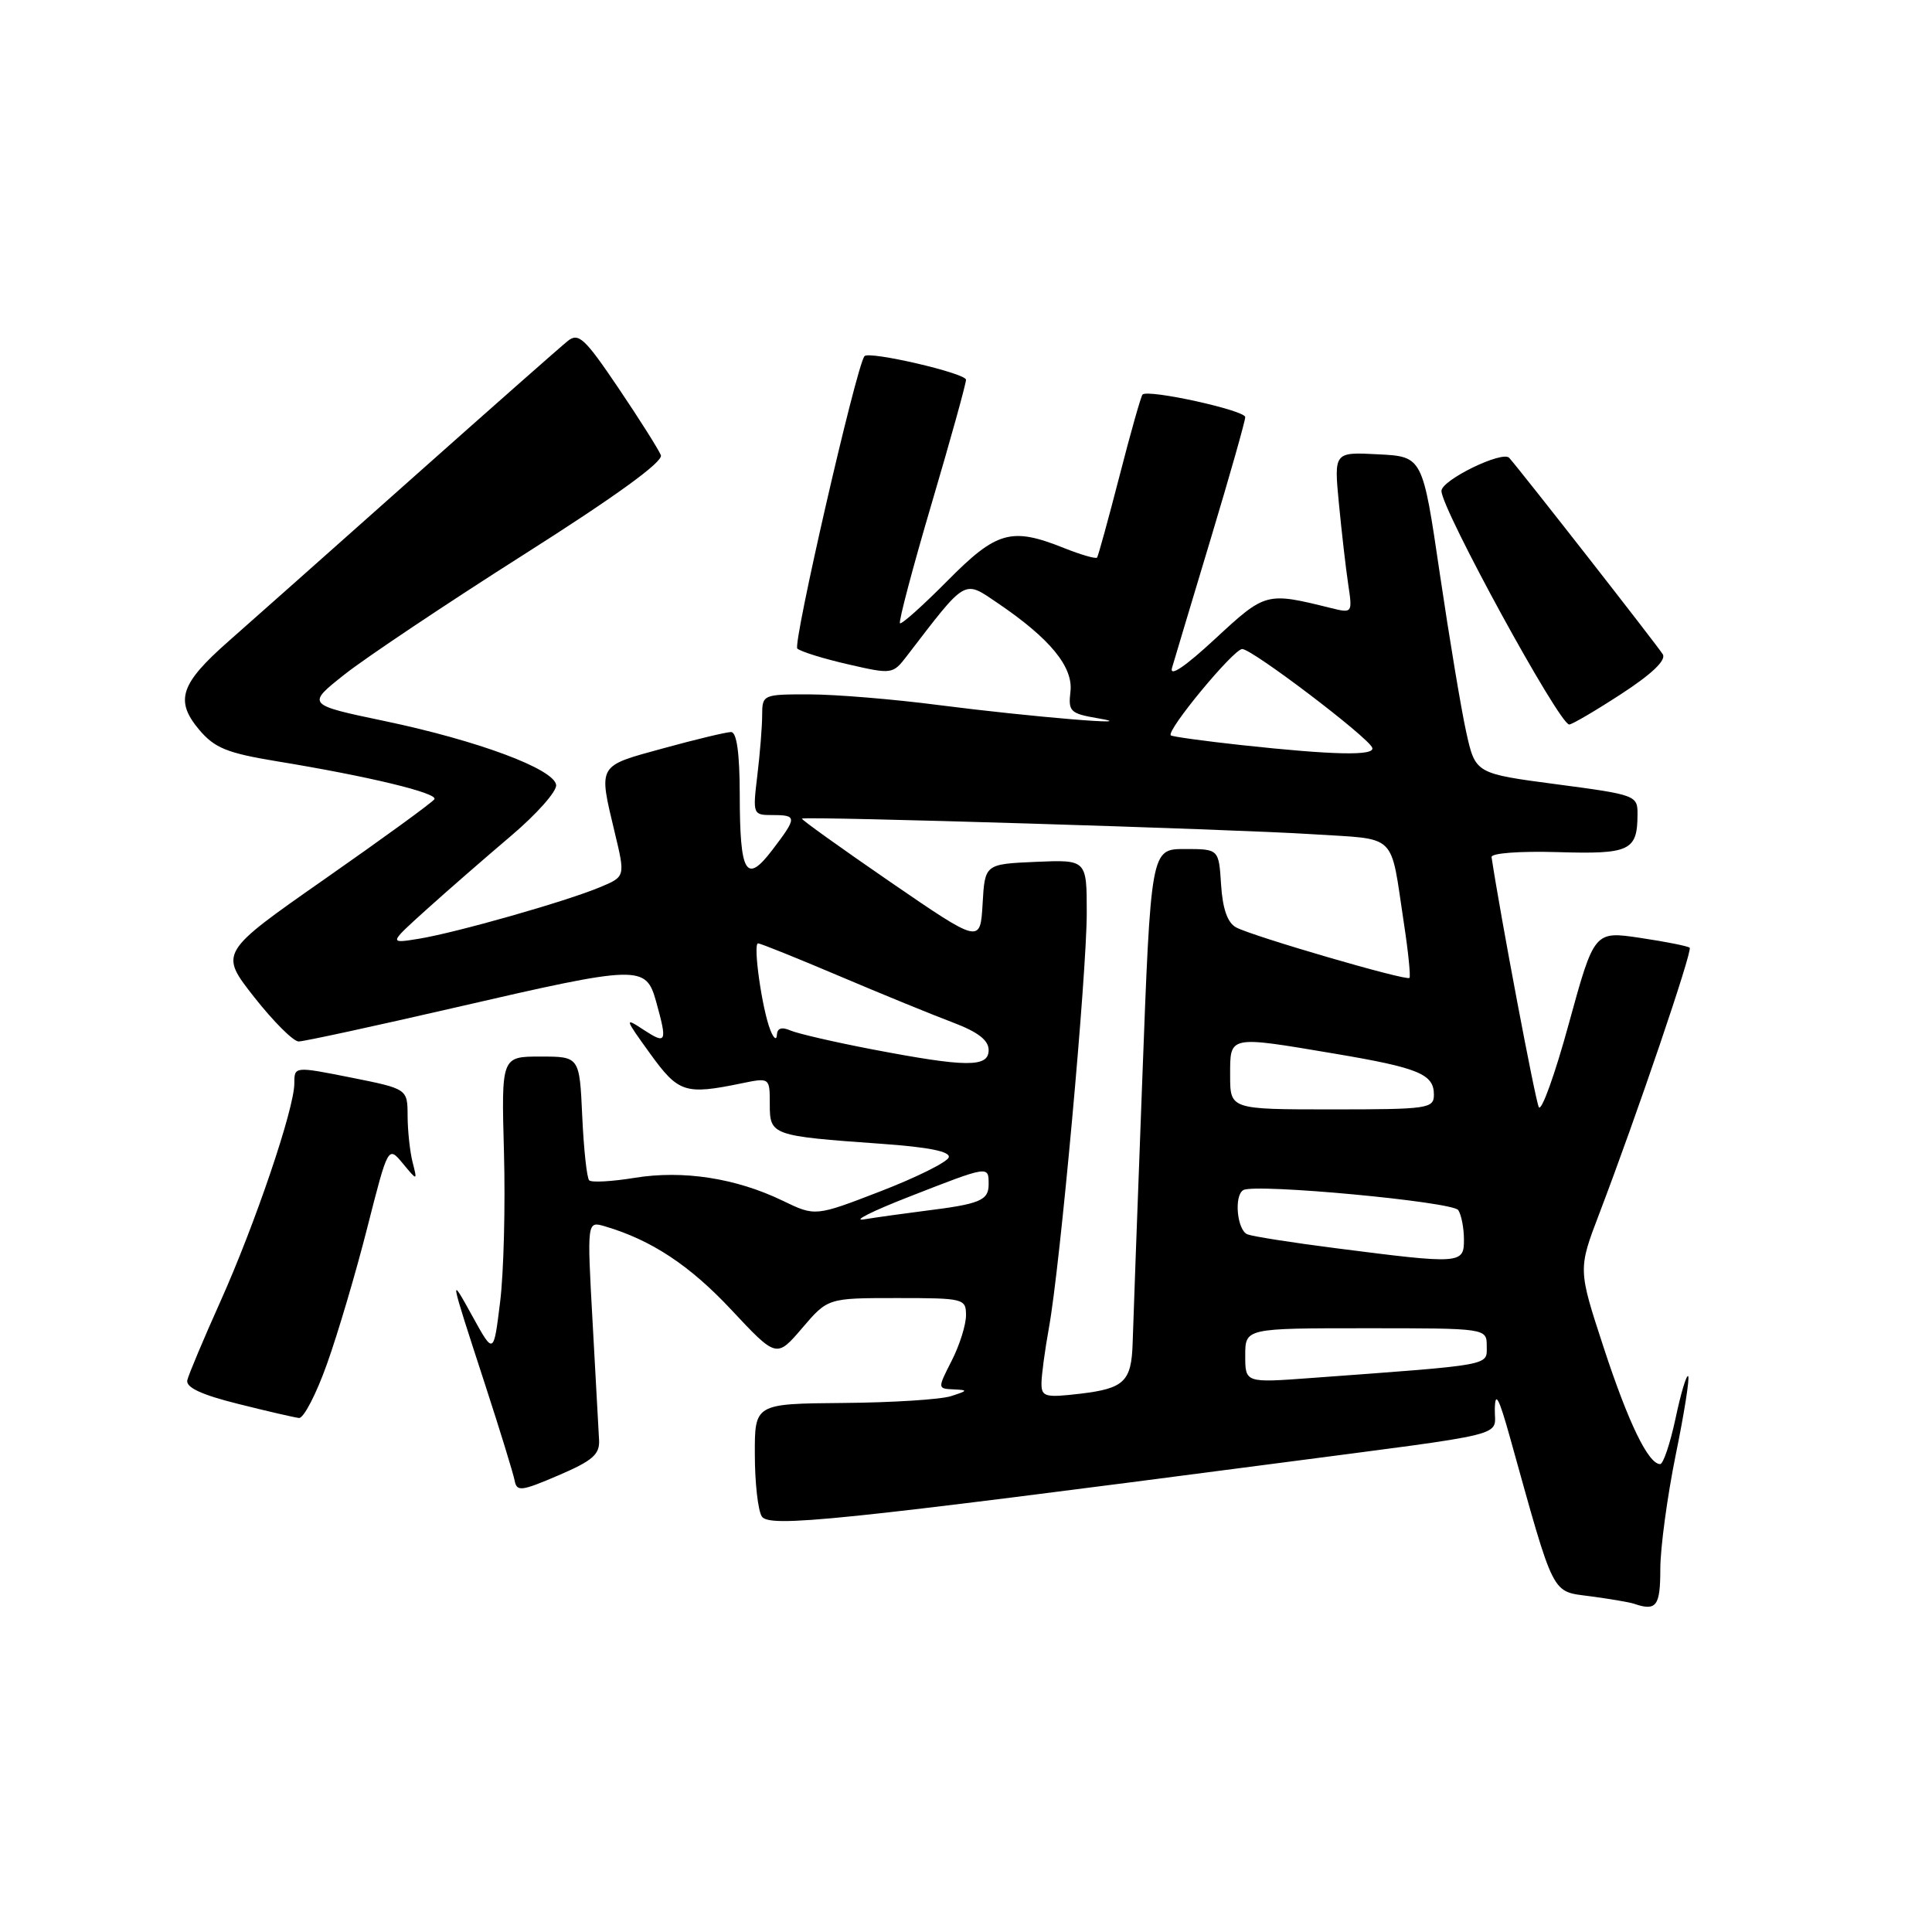 <?xml version="1.0" encoding="UTF-8" standalone="no"?>
<!DOCTYPE svg PUBLIC "-//W3C//DTD SVG 1.1//EN" "http://www.w3.org/Graphics/SVG/1.1/DTD/svg11.dtd" >
<svg xmlns="http://www.w3.org/2000/svg" xmlns:xlink="http://www.w3.org/1999/xlink" version="1.1" viewBox="0 0 256 256">
 <g >
 <path fill="currentColor"
d=" M 220.00 207.91 C 220.00 205.11 220.92 198.30 222.04 192.78 C 223.17 187.27 223.91 182.57 223.69 182.35 C 223.46 182.13 222.71 184.66 222.01 187.98 C 221.30 191.29 220.39 194.00 219.98 194.00 C 218.41 194.00 215.76 188.52 212.49 178.54 C 209.10 168.19 209.10 168.19 211.90 160.85 C 216.85 147.88 224.30 125.97 223.89 125.58 C 223.68 125.37 220.74 124.78 217.37 124.28 C 211.25 123.36 211.25 123.36 207.88 135.63 C 206.04 142.38 204.24 147.36 203.90 146.70 C 203.43 145.80 198.78 121.18 197.64 113.57 C 197.56 113.05 201.35 112.76 206.39 112.91 C 215.97 113.20 216.96 112.74 216.98 107.92 C 217.00 105.40 216.78 105.31 206.25 103.92 C 195.50 102.50 195.50 102.50 194.28 97.00 C 193.61 93.97 192.04 84.53 190.78 76.00 C 188.50 60.50 188.50 60.50 182.63 60.20 C 176.76 59.89 176.76 59.89 177.41 66.70 C 177.77 70.44 178.32 75.25 178.64 77.39 C 179.22 81.25 179.20 81.27 176.36 80.57 C 167.77 78.44 167.70 78.46 161.01 84.65 C 157.01 88.36 154.93 89.76 155.30 88.49 C 155.62 87.40 157.93 79.68 160.44 71.35 C 162.95 63.01 165.00 55.78 165.00 55.27 C 165.00 54.37 152.13 51.54 151.39 52.28 C 151.19 52.48 149.81 57.34 148.34 63.07 C 146.86 68.81 145.52 73.67 145.37 73.88 C 145.21 74.08 143.26 73.52 141.02 72.63 C 134.01 69.82 132.07 70.36 125.53 76.97 C 122.27 80.26 119.45 82.78 119.25 82.58 C 119.05 82.38 120.93 75.26 123.44 66.75 C 125.95 58.25 128.00 50.86 128.00 50.32 C 128.00 49.45 115.09 46.46 114.54 47.20 C 113.42 48.72 105.01 85.38 105.65 85.94 C 106.12 86.35 109.15 87.29 112.39 88.03 C 118.18 89.36 118.30 89.35 120.15 86.94 C 128.16 76.51 127.63 76.82 132.27 79.96 C 139.15 84.63 142.22 88.38 141.84 91.64 C 141.53 94.28 141.81 94.55 145.50 95.18 C 151.91 96.27 136.58 94.99 124.50 93.44 C 118.45 92.65 110.69 92.01 107.25 92.01 C 101.10 92.00 101.00 92.04 100.99 94.75 C 100.99 96.26 100.70 99.86 100.35 102.75 C 99.73 107.92 99.76 108.00 102.36 108.00 C 105.64 108.00 105.63 108.30 102.34 112.62 C 98.85 117.20 98.03 115.81 98.02 105.25 C 98.01 99.79 97.62 97.00 96.87 97.00 C 96.25 97.00 92.20 97.97 87.87 99.16 C 79.10 101.56 79.29 101.23 81.46 110.33 C 82.86 116.16 82.86 116.16 79.50 117.56 C 74.99 119.45 60.46 123.58 55.50 124.39 C 51.50 125.04 51.50 125.04 56.50 120.53 C 59.25 118.05 64.29 113.66 67.71 110.76 C 71.12 107.87 73.82 104.83 73.69 104.00 C 73.38 101.88 63.33 98.14 51.05 95.56 C 40.59 93.37 40.59 93.37 45.69 89.34 C 48.50 87.12 59.18 79.98 69.43 73.47 C 81.57 65.77 87.90 61.18 87.57 60.32 C 87.29 59.60 84.77 55.60 81.96 51.44 C 77.47 44.79 76.66 44.03 75.22 45.19 C 74.32 45.91 64.98 54.15 54.47 63.50 C 43.96 72.85 33.06 82.53 30.25 85.00 C 23.89 90.60 23.15 92.83 26.38 96.68 C 28.44 99.12 30.07 99.78 36.66 100.87 C 48.82 102.86 58.06 105.09 57.56 105.90 C 57.31 106.31 50.79 111.05 43.08 116.44 C 29.06 126.24 29.06 126.24 33.68 132.12 C 36.22 135.35 38.87 138.00 39.57 138.00 C 40.27 138.00 49.62 135.97 60.34 133.50 C 84.82 127.85 85.58 127.83 86.95 132.75 C 88.44 138.13 88.31 138.43 85.29 136.46 C 82.71 134.76 82.74 134.90 86.13 139.59 C 89.90 144.81 90.77 145.09 98.25 143.55 C 102.00 142.78 102.00 142.78 102.00 146.31 C 102.00 150.44 102.22 150.52 116.80 151.56 C 123.07 152.00 125.97 152.59 125.71 153.36 C 125.50 153.99 121.44 156.01 116.68 157.85 C 108.03 161.19 108.03 161.19 103.71 159.10 C 97.52 156.11 90.51 155.02 84.09 156.07 C 81.08 156.56 78.37 156.71 78.07 156.40 C 77.76 156.09 77.35 152.28 77.15 147.92 C 76.79 140.00 76.79 140.00 71.61 140.00 C 66.43 140.00 66.43 140.00 66.78 152.75 C 66.97 159.76 66.75 168.65 66.27 172.50 C 65.41 179.50 65.41 179.50 62.65 174.50 C 59.49 168.78 59.49 168.76 64.29 183.50 C 66.26 189.55 68.01 195.25 68.19 196.17 C 68.47 197.68 69.06 197.61 74.00 195.49 C 78.51 193.56 79.48 192.72 79.38 190.82 C 79.31 189.54 78.92 182.49 78.52 175.15 C 77.78 161.80 77.78 161.80 80.14 162.49 C 86.30 164.30 91.39 167.66 96.89 173.54 C 102.89 179.95 102.89 179.95 106.29 175.98 C 109.69 172.00 109.69 172.00 118.85 172.00 C 127.72 172.00 128.00 172.07 128.00 174.29 C 128.00 175.55 127.15 178.25 126.11 180.29 C 124.22 184.00 124.22 184.00 126.36 184.10 C 128.30 184.19 128.27 184.27 126.00 185.00 C 124.62 185.44 118.21 185.85 111.75 185.90 C 100.00 186.00 100.00 186.00 100.02 192.75 C 100.02 196.46 100.44 200.15 100.94 200.93 C 101.90 202.45 110.76 201.54 169.00 193.92 C 200.90 189.74 197.99 190.46 198.07 186.70 C 198.12 184.27 198.61 185.19 200.09 190.50 C 206.07 211.94 205.50 210.81 210.76 211.52 C 213.37 211.87 215.95 212.31 216.50 212.50 C 219.48 213.52 220.00 212.84 220.00 207.91 Z  M 43.32 180.75 C 44.75 176.76 47.16 168.62 48.67 162.66 C 51.43 151.82 51.43 151.82 53.37 154.16 C 55.31 156.50 55.31 156.50 54.67 154.00 C 54.32 152.62 54.02 149.87 54.01 147.89 C 54.00 144.28 54.00 144.28 46.50 142.78 C 39.00 141.29 39.00 141.29 39.00 143.56 C 39.00 146.89 33.81 162.20 29.18 172.51 C 26.96 177.45 25.00 182.12 24.82 182.88 C 24.60 183.83 26.65 184.80 31.50 186.01 C 35.35 186.98 39.00 187.82 39.62 187.89 C 40.23 187.95 41.90 184.74 43.32 180.75 Z  M 214.83 91.95 C 218.86 89.33 220.80 87.48 220.33 86.70 C 219.65 85.58 201.60 62.49 199.98 60.67 C 199.09 59.67 191.00 63.61 191.00 65.05 C 191.00 67.45 206.61 96.00 207.93 96.00 C 208.30 96.00 211.41 94.18 214.83 91.95 Z  M 138.00 183.32 C 138.00 182.25 138.45 178.92 138.99 175.93 C 140.47 167.83 144.00 129.05 144.00 120.96 C 144.00 113.91 144.00 113.91 137.25 114.20 C 130.50 114.50 130.50 114.50 130.20 119.77 C 129.89 125.04 129.89 125.04 117.95 116.85 C 111.39 112.34 106.12 108.57 106.26 108.47 C 106.70 108.13 163.34 109.86 173.76 110.53 C 185.37 111.28 184.16 110.12 186.03 122.38 C 186.61 126.16 186.93 129.40 186.76 129.58 C 186.34 130.00 166.04 124.08 163.80 122.89 C 162.66 122.28 162.01 120.46 161.80 117.24 C 161.50 112.50 161.50 112.50 157.00 112.50 C 152.50 112.50 152.50 112.50 151.34 143.50 C 150.70 160.55 150.13 176.07 150.08 178.00 C 149.92 183.05 148.96 183.98 143.17 184.67 C 138.50 185.22 138.00 185.09 138.00 183.32 Z  M 165.00 179.62 C 165.00 176.00 165.00 176.00 181.00 176.00 C 197.00 176.00 197.00 176.00 197.00 178.38 C 197.00 180.99 197.99 180.81 173.75 182.59 C 165.00 183.24 165.00 183.24 165.00 179.62 Z  M 177.05 165.40 C 171.31 164.67 166.02 163.84 165.30 163.56 C 163.92 163.03 163.48 158.41 164.75 157.69 C 166.35 156.79 192.52 159.23 193.23 160.35 C 193.64 160.98 193.98 162.74 193.98 164.25 C 194.00 167.49 193.56 167.52 177.05 165.40 Z  M 120.50 158.56 C 131.07 154.43 131.00 154.44 131.00 156.93 C 131.00 159.07 129.86 159.54 122.50 160.45 C 119.75 160.80 116.15 161.30 114.50 161.57 C 112.85 161.85 115.55 160.49 120.50 158.56 Z  M 163.00 142.50 C 163.00 137.17 162.69 137.23 176.88 139.62 C 187.98 141.49 190.00 142.33 190.00 145.04 C 190.00 146.89 189.25 147.00 176.50 147.00 C 163.00 147.00 163.00 147.00 163.00 142.50 Z  M 115.50 139.03 C 110.55 138.08 105.71 136.96 104.75 136.55 C 103.58 136.04 102.98 136.23 102.94 137.14 C 102.90 137.89 102.51 137.60 102.08 136.50 C 100.98 133.76 99.74 125.00 100.45 125.00 C 100.76 125.00 105.63 126.96 111.26 129.35 C 116.89 131.74 123.64 134.50 126.25 135.48 C 129.58 136.74 131.00 137.83 131.00 139.14 C 131.00 141.46 128.09 141.44 115.50 139.03 Z  M 164.50 98.73 C 159.55 98.19 155.34 97.61 155.14 97.44 C 154.48 96.85 163.46 86.00 164.60 86.00 C 165.92 86.00 181.34 97.71 181.83 99.08 C 182.23 100.17 176.78 100.06 164.50 98.73 Z "/>
</g>
</svg>